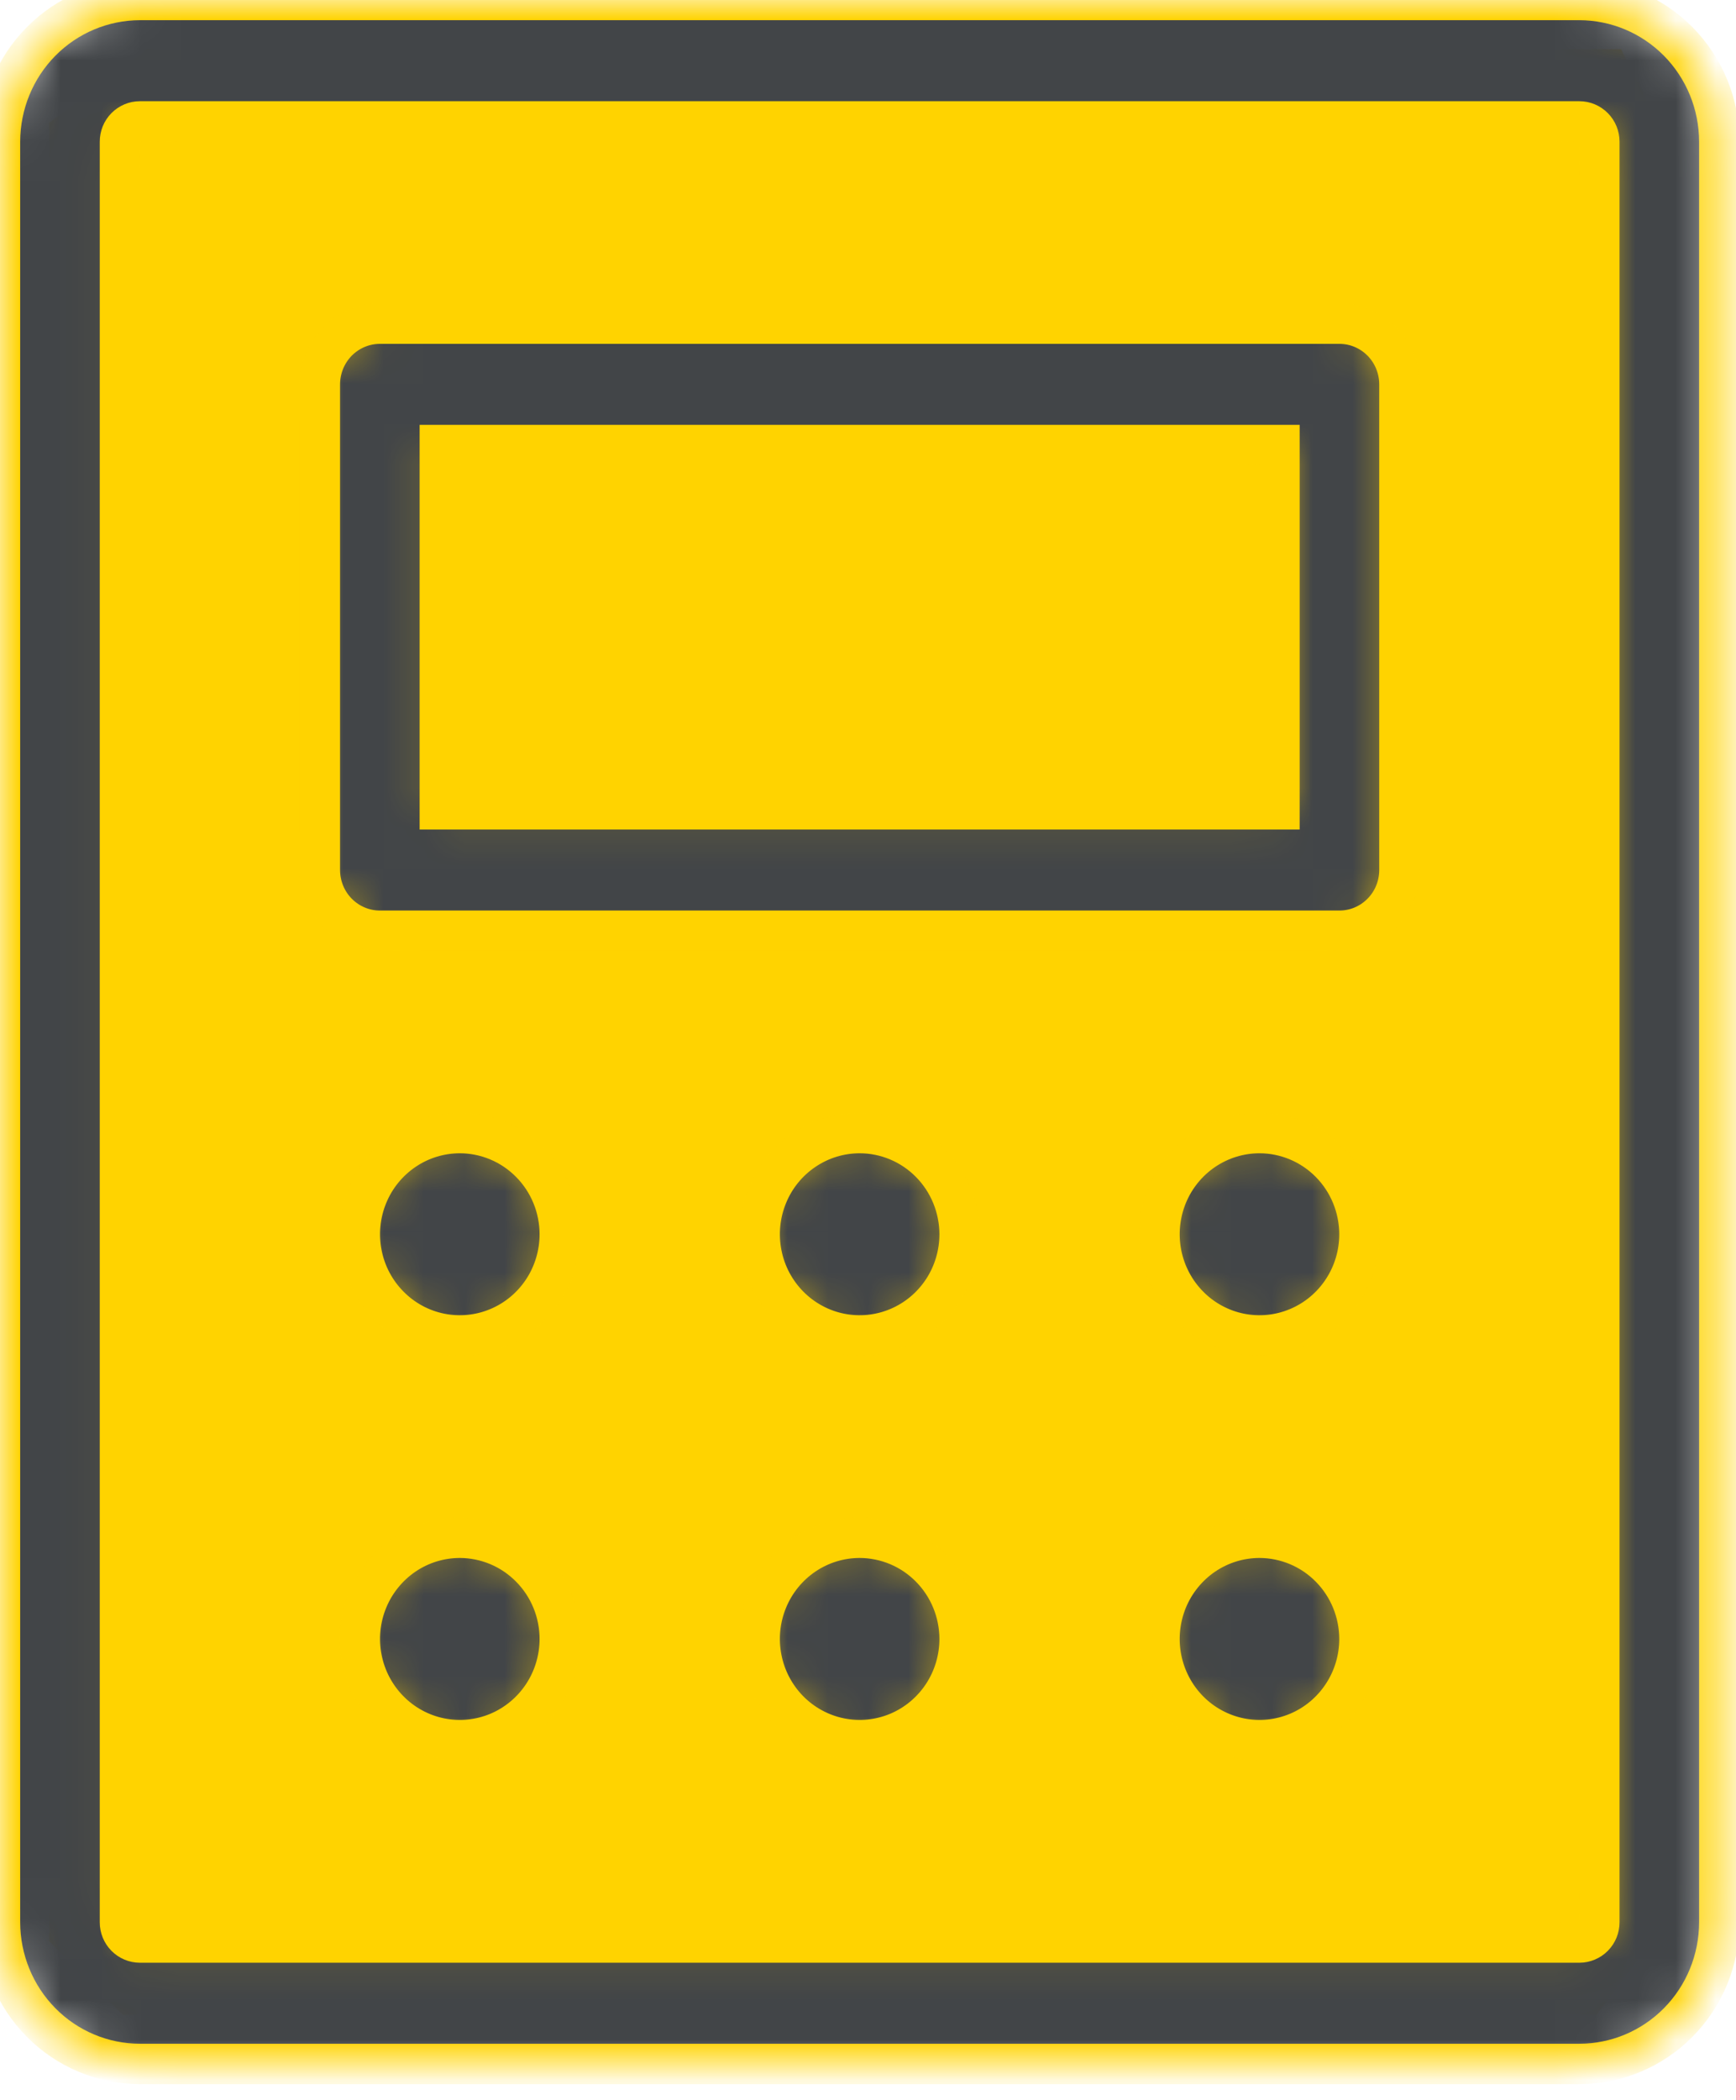 <svg width="43" height="52" viewBox="0 0 43 52" fill="none" xmlns="http://www.w3.org/2000/svg">
<path d="M1.217 48.062V3.042L3.65 1.217H40.153L41.37 3.65V47.453L39.544 49.887H3.042L1.217 48.062Z" fill="#FFD300"/>
<mask id="path-2-inside-1" fill="white">
<path d="M33.178 8.014H9.409C9.015 8.014 8.637 8.173 8.358 8.454C8.08 8.736 7.923 9.119 7.923 9.517V21.542C7.923 21.94 8.08 22.323 8.358 22.604C8.637 22.886 9.015 23.045 9.409 23.045H33.178C33.572 23.045 33.95 22.886 34.228 22.604C34.507 22.323 34.663 21.94 34.663 21.542V9.517C34.663 9.119 34.507 8.736 34.228 8.454C33.95 8.173 33.572 8.014 33.178 8.014ZM31.692 20.039H10.894V11.02H31.692V20.039ZM39.12 0H3.466C2.547 0.001 1.666 0.371 1.016 1.028C0.367 1.686 0.001 2.577 0 3.507V47.596C0.001 48.526 0.367 49.418 1.016 50.075C1.666 50.733 2.547 51.102 3.466 51.103H39.12C40.039 51.102 40.92 50.733 41.57 50.075C42.22 49.418 42.585 48.526 42.586 47.596V3.507C42.585 2.577 42.22 1.686 41.57 1.028C40.92 0.371 40.039 0.001 39.12 0ZM39.615 47.596C39.615 47.729 39.563 47.856 39.47 47.95C39.377 48.044 39.251 48.097 39.12 48.097H3.466C3.335 48.097 3.209 48.044 3.116 47.95C3.023 47.856 2.971 47.729 2.971 47.596V3.507C2.971 3.374 3.023 3.247 3.116 3.153C3.209 3.059 3.335 3.006 3.466 3.006H39.12C39.251 3.006 39.377 3.059 39.47 3.153C39.563 3.247 39.615 3.374 39.615 3.507V47.596ZM23.769 30.56C23.769 31.055 23.624 31.54 23.352 31.952C23.08 32.364 22.693 32.685 22.241 32.874C21.788 33.064 21.29 33.114 20.81 33.017C20.33 32.92 19.889 32.682 19.542 32.331C19.196 31.981 18.96 31.535 18.865 31.049C18.769 30.563 18.818 30.059 19.006 29.601C19.193 29.143 19.51 28.752 19.918 28.477C20.325 28.202 20.803 28.055 21.293 28.055C21.95 28.055 22.579 28.32 23.043 28.789C23.507 29.259 23.768 29.896 23.769 30.56ZM23.769 40.58C23.769 41.076 23.624 41.56 23.352 41.972C23.08 42.384 22.693 42.705 22.241 42.895C21.788 43.084 21.29 43.134 20.81 43.037C20.33 42.94 19.889 42.702 19.542 42.352C19.196 42.001 18.96 41.555 18.865 41.069C18.769 40.583 18.818 40.079 19.006 39.621C19.193 39.164 19.51 38.773 19.918 38.497C20.325 38.222 20.803 38.075 21.293 38.075C21.95 38.076 22.579 38.34 23.043 38.81C23.507 39.279 23.768 39.916 23.769 40.58ZM13.865 30.56C13.865 31.055 13.72 31.54 13.448 31.952C13.176 32.364 12.789 32.685 12.337 32.874C11.884 33.064 11.387 33.114 10.906 33.017C10.426 32.92 9.985 32.682 9.639 32.331C9.292 31.981 9.056 31.535 8.961 31.049C8.865 30.563 8.914 30.059 9.102 29.601C9.289 29.143 9.607 28.752 10.014 28.477C10.421 28.202 10.9 28.055 11.389 28.055C12.046 28.055 12.675 28.32 13.139 28.789C13.604 29.259 13.865 29.896 13.865 30.56ZM13.865 40.58C13.865 41.076 13.72 41.56 13.448 41.972C13.176 42.384 12.789 42.705 12.337 42.895C11.884 43.084 11.387 43.134 10.906 43.037C10.426 42.94 9.985 42.702 9.639 42.352C9.292 42.001 9.056 41.555 8.961 41.069C8.865 40.583 8.914 40.079 9.102 39.621C9.289 39.164 9.607 38.773 10.014 38.497C10.421 38.222 10.9 38.075 11.389 38.075C12.046 38.076 12.675 38.34 13.139 38.81C13.604 39.279 13.865 39.916 13.865 40.58ZM33.673 30.56C33.673 31.055 33.528 31.54 33.255 31.952C32.983 32.364 32.597 32.685 32.144 32.874C31.692 33.064 31.194 33.114 30.714 33.017C30.234 32.92 29.792 32.682 29.446 32.331C29.1 31.981 28.864 31.535 28.768 31.049C28.673 30.563 28.722 30.059 28.909 29.601C29.097 29.143 29.414 28.752 29.821 28.477C30.229 28.202 30.707 28.055 31.197 28.055C31.853 28.055 32.483 28.32 32.947 28.789C33.411 29.259 33.672 29.896 33.673 30.56ZM33.673 40.58C33.673 41.076 33.528 41.56 33.255 41.972C32.983 42.384 32.597 42.705 32.144 42.895C31.692 43.084 31.194 43.134 30.714 43.037C30.234 42.94 29.792 42.702 29.446 42.352C29.1 42.001 28.864 41.555 28.768 41.069C28.673 40.583 28.722 40.079 28.909 39.621C29.097 39.164 29.414 38.773 29.821 38.497C30.229 38.222 30.707 38.075 31.197 38.075C31.853 38.076 32.483 38.34 32.947 38.81C33.411 39.279 33.672 39.916 33.673 40.58Z"/>
</mask>
<path d="M33.178 8.014H9.409C9.015 8.014 8.637 8.173 8.358 8.454C8.08 8.736 7.923 9.119 7.923 9.517V21.542C7.923 21.94 8.08 22.323 8.358 22.604C8.637 22.886 9.015 23.045 9.409 23.045H33.178C33.572 23.045 33.95 22.886 34.228 22.604C34.507 22.323 34.663 21.94 34.663 21.542V9.517C34.663 9.119 34.507 8.736 34.228 8.454C33.95 8.173 33.572 8.014 33.178 8.014ZM31.692 20.039H10.894V11.02H31.692V20.039ZM39.12 0H3.466C2.547 0.001 1.666 0.371 1.016 1.028C0.367 1.686 0.001 2.577 0 3.507V47.596C0.001 48.526 0.367 49.418 1.016 50.075C1.666 50.733 2.547 51.102 3.466 51.103H39.12C40.039 51.102 40.92 50.733 41.57 50.075C42.22 49.418 42.585 48.526 42.586 47.596V3.507C42.585 2.577 42.22 1.686 41.57 1.028C40.92 0.371 40.039 0.001 39.12 0ZM39.615 47.596C39.615 47.729 39.563 47.856 39.47 47.95C39.377 48.044 39.251 48.097 39.12 48.097H3.466C3.335 48.097 3.209 48.044 3.116 47.95C3.023 47.856 2.971 47.729 2.971 47.596V3.507C2.971 3.374 3.023 3.247 3.116 3.153C3.209 3.059 3.335 3.006 3.466 3.006H39.12C39.251 3.006 39.377 3.059 39.47 3.153C39.563 3.247 39.615 3.374 39.615 3.507V47.596ZM23.769 30.56C23.769 31.055 23.624 31.54 23.352 31.952C23.08 32.364 22.693 32.685 22.241 32.874C21.788 33.064 21.29 33.114 20.81 33.017C20.33 32.92 19.889 32.682 19.542 32.331C19.196 31.981 18.96 31.535 18.865 31.049C18.769 30.563 18.818 30.059 19.006 29.601C19.193 29.143 19.51 28.752 19.918 28.477C20.325 28.202 20.803 28.055 21.293 28.055C21.95 28.055 22.579 28.32 23.043 28.789C23.507 29.259 23.768 29.896 23.769 30.56ZM23.769 40.58C23.769 41.076 23.624 41.56 23.352 41.972C23.08 42.384 22.693 42.705 22.241 42.895C21.788 43.084 21.29 43.134 20.81 43.037C20.33 42.94 19.889 42.702 19.542 42.352C19.196 42.001 18.96 41.555 18.865 41.069C18.769 40.583 18.818 40.079 19.006 39.621C19.193 39.164 19.51 38.773 19.918 38.497C20.325 38.222 20.803 38.075 21.293 38.075C21.95 38.076 22.579 38.34 23.043 38.81C23.507 39.279 23.768 39.916 23.769 40.58ZM13.865 30.56C13.865 31.055 13.72 31.54 13.448 31.952C13.176 32.364 12.789 32.685 12.337 32.874C11.884 33.064 11.387 33.114 10.906 33.017C10.426 32.92 9.985 32.682 9.639 32.331C9.292 31.981 9.056 31.535 8.961 31.049C8.865 30.563 8.914 30.059 9.102 29.601C9.289 29.143 9.607 28.752 10.014 28.477C10.421 28.202 10.9 28.055 11.389 28.055C12.046 28.055 12.675 28.32 13.139 28.789C13.604 29.259 13.865 29.896 13.865 30.56ZM13.865 40.58C13.865 41.076 13.72 41.56 13.448 41.972C13.176 42.384 12.789 42.705 12.337 42.895C11.884 43.084 11.387 43.134 10.906 43.037C10.426 42.94 9.985 42.702 9.639 42.352C9.292 42.001 9.056 41.555 8.961 41.069C8.865 40.583 8.914 40.079 9.102 39.621C9.289 39.164 9.607 38.773 10.014 38.497C10.421 38.222 10.9 38.075 11.389 38.075C12.046 38.076 12.675 38.34 13.139 38.81C13.604 39.279 13.865 39.916 13.865 40.58ZM33.673 30.56C33.673 31.055 33.528 31.54 33.255 31.952C32.983 32.364 32.597 32.685 32.144 32.874C31.692 33.064 31.194 33.114 30.714 33.017C30.234 32.92 29.792 32.682 29.446 32.331C29.1 31.981 28.864 31.535 28.768 31.049C28.673 30.563 28.722 30.059 28.909 29.601C29.097 29.143 29.414 28.752 29.821 28.477C30.229 28.202 30.707 28.055 31.197 28.055C31.853 28.055 32.483 28.32 32.947 28.789C33.411 29.259 33.672 29.896 33.673 30.56ZM33.673 40.58C33.673 41.076 33.528 41.56 33.255 41.972C32.983 42.384 32.597 42.705 32.144 42.895C31.692 43.084 31.194 43.134 30.714 43.037C30.234 42.94 29.792 42.702 29.446 42.352C29.1 42.001 28.864 41.555 28.768 41.069C28.673 40.583 28.722 40.079 28.909 39.621C29.097 39.164 29.414 38.773 29.821 38.497C30.229 38.222 30.707 38.075 31.197 38.075C31.853 38.076 32.483 38.34 32.947 38.81C33.411 39.279 33.672 39.916 33.673 40.58Z" fill="#424548" stroke="#FFD300" mask="url(#path-2-inside-1)"/>
</svg>
